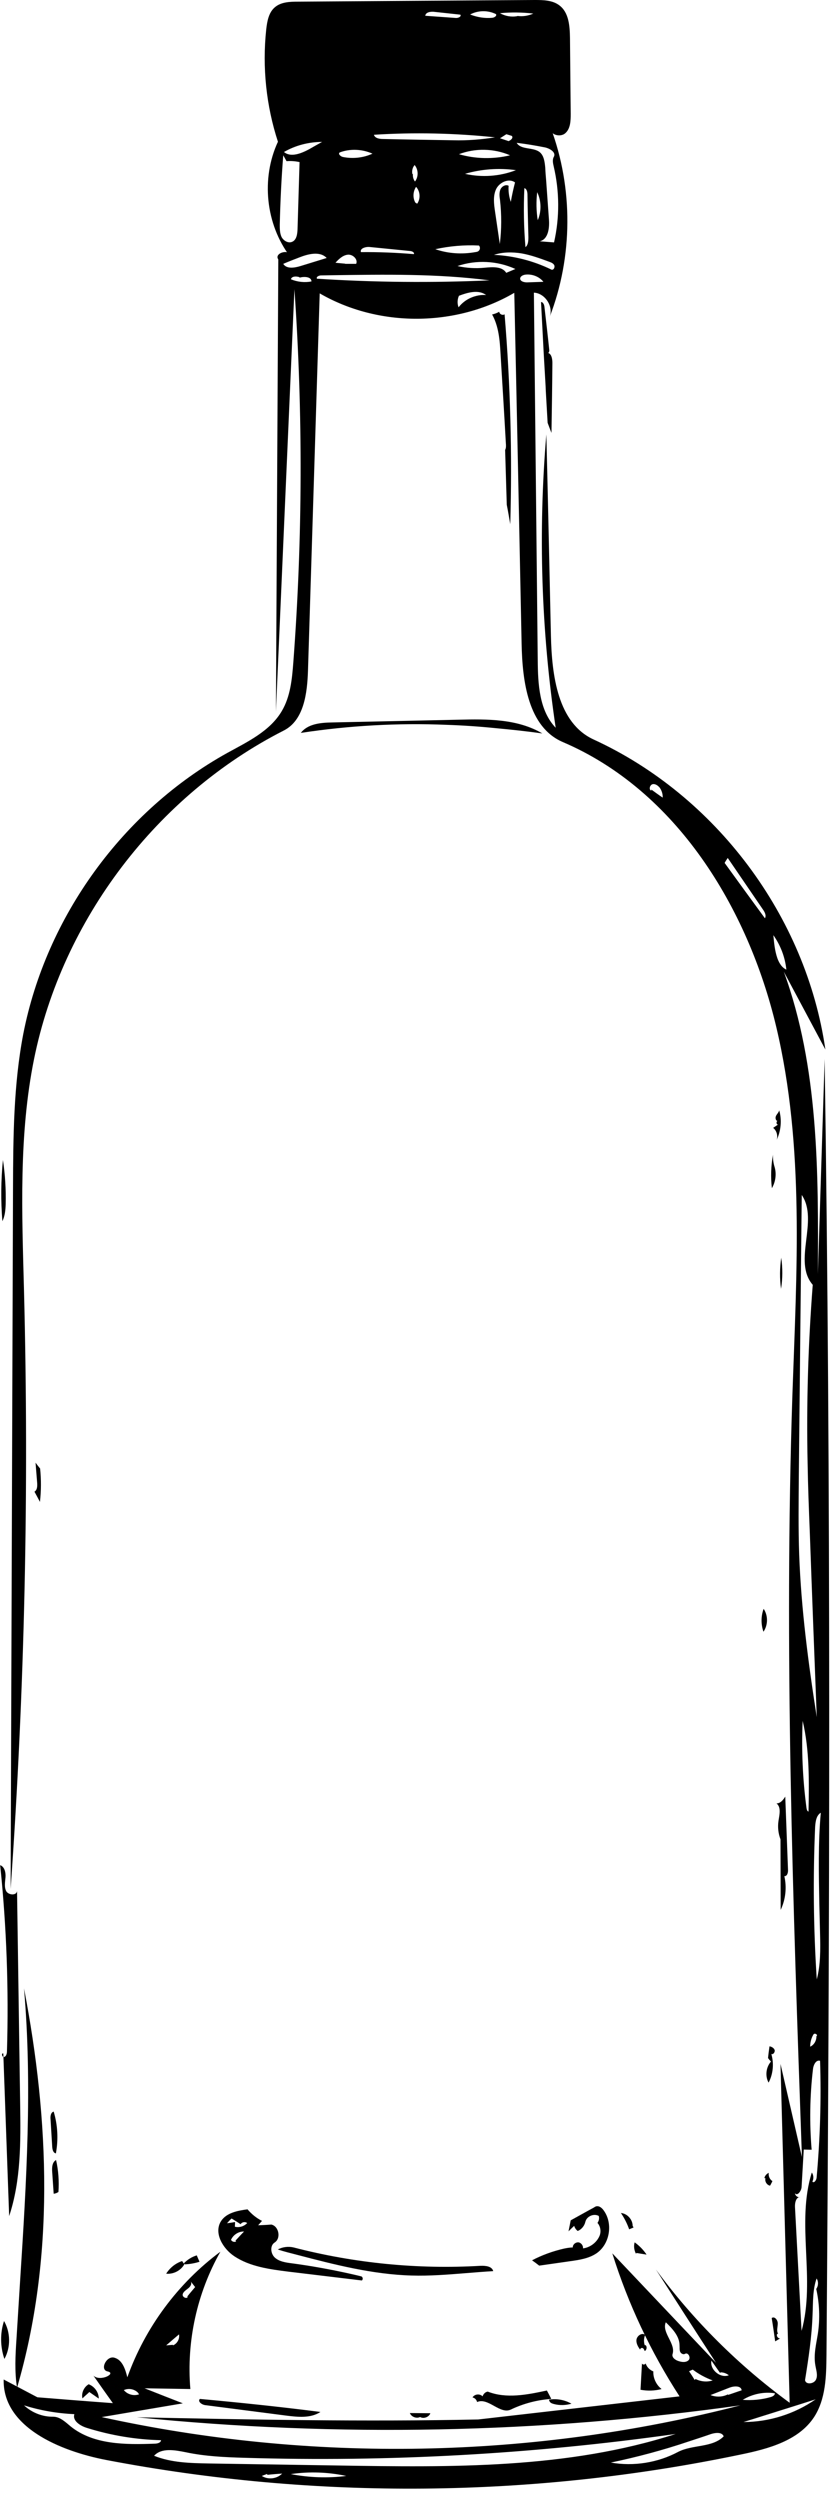 <?xml version="1.0" encoding="utf-8"?>
<svg id="Contours" xmlns="http://www.w3.org/2000/svg" x="0px" y="0px" width="453.566" height="1363.363" viewBox="0 0 453.566 1363.363" stroke="black" fill="none" stroke-linecap='round' stroke-linejoin='round'>
<path d='M300.7 346.8 C301.2 368.3 304.4 394.3 324.0 403.3 C390.7 433.9 440.0 499.7 450.5 572.4 C442.9 558.2 435.4 544.1 427.8 529.9 C446.9 582.2 446.7 639.3 446.4 694.9 C447.6 655.8 448.9 616.6 450.1 577.5 C453.6 813.1 452.9 1048.8 451.1 1284.4 C451.0 1296.0 450.7 1308.3 444.4 1318.1 C436.0 1331.0 419.5 1335.5 404.4 1338.6 C290.6 1362.4 172.1 1363.4 58.0 1341.6 C32.6 1336.7 1.4 1323.6 2.0 1297.7 C8.1 1300.9 14.3 1304.2 20.4 1307.4 C34.1 1308.5 47.9 1309.6 61.6 1310.6 C58.0 1305.6 54.5 1300.6 51.0 1295.6 C54.8 1299.1 63.8 1294.3 58.7 1293.3 C54.3 1292.4 58.1 1284.6 62.4 1285.8 C66.8 1287.0 68.4 1292.1 69.5 1296.5 C79.2 1269.4 97.1 1245.2 120.3 1228.0 C107.5 1250.6 101.7 1277.0 103.9 1302.9 C95.6 1302.8 87.2 1302.6 78.9 1302.5 C85.9 1305.3 92.9 1308.0 99.8 1310.7 C85.0 1313.2 70.3 1315.7 55.5 1318.2 C170.0 1343.3 290.5 1341.1 404.1 1311.8 C295.0 1327.1 184.2 1329.3 74.7 1318.3 C136.8 1319.6 198.9 1320.8 261.0 1319.5 C297.6 1315.3 334.3 1311.1 370.9 1306.9 C355.2 1282.7 342.8 1256.4 334.2 1228.9 C353.1 1248.8 371.9 1268.7 390.8 1288.6 C379.8 1271.7 368.9 1254.7 358.0 1237.7 C378.4 1265.5 403.2 1290.1 431.0 1310.4 C429.3 1248.8 427.7 1187.2 426.0 1125.6 C429.9 1142.5 433.8 1159.4 437.7 1176.4 C432.8 1037.9 427.9 899.2 432.5 760.7 C434.8 693.6 439.2 625.4 423.7 560.1 C408.2 494.8 369.0 431.1 307.2 404.7 C288.3 396.6 285.1 371.7 284.7 351.1 C283.4 287.3 282.1 223.5 280.7 159.7 C248.7 178.4 206.6 178.6 174.5 160.0 C172.4 228.6 170.2 297.2 168.1 365.7 C167.7 378.1 165.9 392.8 154.9 398.4 C85.7 433.6 34.0 501.5 18.6 577.5 C10.2 619.0 12.0 661.7 13.1 703.9 C15.9 812.7 13.5 921.7 5.8 1030.2 C6.2 902.8 6.7 775.4 7.1 648.0 C7.2 619.8 7.4 591.5 12.7 563.9 C25.2 499.9 67.1 442.2 124.1 410.6 C135.2 404.5 147.4 398.7 153.8 387.8 C158.5 379.9 159.4 370.4 160.1 361.2 C165.2 293.5 165.4 225.4 160.7 157.7 C157.3 234.5 154.0 311.3 150.6 388.1 C151.0 305.9 151.5 223.7 151.9 141.5 C149.3 137.8 158.8 135.4 158.3 139.9 C145.0 122.3 142.4 97.3 151.7 77.3 C145.3 57.7 143.1 36.7 145.3 16.1 C145.8 11.7 146.6 6.8 150.1 3.9 C153.4 1.1 158.2 0.9 162.6 0.9 C205.7 0.6 248.7 0.3 291.8 0.0 C296.6 0.0 301.7 0.1 305.4 3.0 C310.5 6.9 311.0 14.2 311.1 20.7 C311.2 34.5 311.4 48.3 311.5 62.1 C311.5 65.8 311.4 70.1 308.6 72.6 C305.8 75.2 299.8 73.4 300.6 69.7 C312.9 102.6 312.7 140.1 300.0 172.9 C302.2 167.1 297.5 159.9 291.4 159.6 C292.1 226.4 292.8 293.2 293.5 359.9 C293.6 373.0 294.3 387.5 303.3 396.9 C295.4 344.0 293.7 290.2 298.2 236.9 C299.1 273.5 299.9 310.2 300.7 346.8 M201.7 134.7 C199.5 134.5 196.3 135.5 197.0 137.5 C206.7 137.4 216.3 137.8 225.9 138.6 C226.3 137.7 225.0 137.0 223.9 136.9 C216.5 136.2 209.1 135.4 201.7 134.7 M443.6 700.7 C432.5 687.9 447.1 665.7 437.6 651.7 C437.1 702.7 436.5 753.8 436.0 804.9 C435.9 819.2 435.7 833.6 436.2 847.9 C437.3 877.6 441.2 907.1 445.8 936.5 C444.5 902.9 443.2 869.3 442.0 835.8 C441.5 823.2 441.0 810.6 440.8 798.0 C440.1 765.6 441.1 733.1 443.6 700.7 M184.2 1344.6 C246.3 1345.6 309.7 1346.5 368.8 1327.4 C290.9 1338.4 212.0 1342.8 133.4 1340.4 C122.7 1340.1 111.9 1339.6 101.5 1337.4 C95.5 1336.2 88.2 1334.8 84.1 1339.3 C93.5 1343.1 103.9 1343.3 113.9 1343.5 C122.4 1343.6 130.8 1343.8 139.2 1343.9 C154.2 1344.1 169.2 1344.4 184.2 1344.6 M443.0 1172.4 C441.6 1172.4 440.1 1172.3 438.7 1172.3 C438.3 1179.2 437.9 1186.0 437.5 1192.9 C437.3 1195.0 435.1 1197.9 433.9 1196.1 C434.0 1197.5 435.5 1198.6 436.8 1198.3 C434.6 1198.0 433.8 1201.2 433.9 1203.5 C435.1 1226.1 436.3 1248.6 437.5 1271.2 C445.3 1243.2 434.4 1212.4 443.1 1184.8 C444.1 1186.3 444.2 1188.2 443.4 1189.8 C444.3 1190.8 445.5 1189.1 445.7 1187.8 C447.6 1166.5 448.3 1145.2 447.6 1123.9 C445.3 1123.2 443.9 1126.3 443.7 1128.7 C442.0 1143.2 441.8 1157.9 443.0 1172.4 M163.5 88.4 C161.2 87.9 158.8 87.7 156.4 87.9 C155.8 86.8 155.2 85.8 154.6 84.7 C153.6 97.3 153.0 109.9 152.7 122.5 C152.7 124.8 152.7 127.2 153.7 129.3 C154.8 131.3 157.3 132.8 159.4 131.9 C161.9 130.9 162.3 127.6 162.4 125.0 C162.8 112.8 163.1 100.6 163.5 88.4 M298.1 98.5 C298.6 105.5 299.1 112.5 299.6 119.5 C300.0 124.2 299.3 130.5 294.6 131.6 C297.2 131.8 299.8 132.0 302.4 132.2 C305.5 118.6 305.4 104.3 302.2 90.7 C301.8 89.0 301.4 87.0 302.3 85.5 C303.6 83.1 300.2 81.0 297.5 80.4 C292.4 79.4 287.2 78.5 282.0 77.9 C284.4 81.9 291.0 80.1 294.6 83.0 C296.9 84.9 297.3 88.3 297.6 91.4 C297.7 93.8 297.9 96.2 298.1 98.5 M181.3 150.1 C179.3 150.1 177.3 150.2 175.2 150.2 C174.1 150.2 172.4 151.0 173.0 152.0 C204.3 154.0 235.8 154.3 267.2 152.9 C238.7 149.2 210.0 149.7 181.3 150.1 M13.1 1311.8 C17.4 1315.8 23.2 1318.1 29.0 1318.0 C32.8 1318.0 35.8 1321.0 38.7 1323.4 C51.1 1333.3 68.5 1333.3 84.4 1332.7 C85.9 1332.7 87.8 1332.2 87.9 1330.8 C74.2 1330.5 60.5 1328.2 47.4 1324.1 C43.8 1323.0 39.4 1320.2 40.6 1316.6 C31.3 1316.2 22.0 1314.6 13.1 1311.8 M375.9 1331.5 C362.0 1336.2 347.8 1340.0 333.4 1343.0 C345.8 1345.2 359.0 1343.1 370.1 1337.2 C378.0 1333.1 388.8 1335.0 395.0 1328.7 C394.0 1326.2 390.4 1326.7 387.9 1327.5 C383.9 1328.9 379.9 1330.2 375.9 1331.5 M447.6 1054.9 C447.5 1049.4 447.3 1044.0 447.2 1038.6 C446.9 1021.9 446.5 1005.2 448.0 988.6 C445.5 990.1 445.1 993.5 444.9 996.4 C443.7 1024.1 444.0 1051.9 445.8 1079.5 C447.9 1071.5 447.8 1063.1 447.6 1054.9 M445.5 1248.3 C446.7 1246.7 446.8 1244.3 445.7 1242.6 C443.5 1248.9 443.8 1255.7 443.5 1262.3 C443.1 1274.3 441.3 1286.2 439.4 1298.0 C439.7 1300.7 444.3 1300.2 445.4 1297.7 C446.5 1295.3 445.4 1292.4 445.0 1289.8 C444.0 1284.1 445.5 1278.4 446.4 1272.7 C447.6 1264.6 447.3 1256.3 445.5 1248.3 M209.0 75.8 C221.8 76.1 234.7 76.3 247.5 76.5 C255.1 76.7 262.7 76.1 270.2 74.9 C248.3 72.6 226.1 72.1 204.1 73.5 C204.6 75.4 207.1 75.8 209.0 75.8 M438.1 938.5 C437.4 954.4 438.1 970.4 440.2 986.1 C440.3 986.9 440.6 987.8 441.3 988.0 C441.6 971.4 441.9 954.6 438.1 938.5 M278.8 110.1 C279.4 106.6 280.2 103.0 281.1 99.5 C277.8 97.0 272.6 99.4 270.8 103.1 C269.0 106.9 269.6 111.3 270.2 115.4 C271.1 121.3 271.9 127.2 272.8 133.1 C273.8 125.1 273.8 117.0 272.9 109.0 C272.6 107.1 272.4 105.2 273.1 103.4 C273.8 101.7 275.9 100.4 277.6 101.3 C277.4 104.2 277.8 107.3 278.8 110.1 M370.5 1287.7 C372.3 1288.3 374.6 1288.5 375.9 1287.1 C377.2 1285.7 375.5 1282.7 373.9 1283.7 C372.9 1284.3 371.6 1283.5 371.2 1282.5 C370.8 1281.4 371.0 1280.3 370.9 1279.1 C370.9 1274.1 367.0 1270.0 363.4 1266.5 C361.0 1272.1 368.9 1278.0 367.1 1283.8 C366.5 1285.7 368.7 1287.2 370.5 1287.7 M299.6 142.7 C294.7 140.9 289.8 139.1 284.7 138.2 C279.7 137.4 274.4 137.4 269.6 139.0 C280.5 139.5 291.3 142.3 301.1 147.1 C302.3 147.3 303.0 145.6 302.5 144.6 C301.9 143.5 300.7 143.1 299.6 142.7 M154.6 143.9 C156.4 146.8 160.7 146.1 164.0 145.1 C168.8 143.6 173.5 142.2 178.3 140.7 C174.6 136.8 168.1 138.5 163.1 140.5 C160.2 141.6 157.4 142.7 154.6 143.9 M397.2 467.9 C396.6 468.8 396.0 469.7 395.5 470.6 C402.8 480.7 410.1 490.7 417.5 500.8 C418.4 499.3 417.4 497.4 416.4 496.0 C410.0 486.6 403.6 477.3 397.2 467.9 M278.4 84.7 C269.6 80.9 259.4 80.7 250.5 84.1 C259.5 86.7 269.2 86.9 278.4 84.7 M438.0 1310.8 C429.2 1313.6 420.4 1316.3 411.6 1319.1 C409.7 1319.7 407.7 1320.3 405.8 1320.9 C419.8 1320.9 433.7 1316.5 445.2 1308.5 C442.8 1309.3 440.4 1310.0 438.0 1310.8 M276.3 148.8 C278.0 148.1 279.6 147.4 281.3 146.7 C271.5 142.2 259.9 141.6 249.7 145.1 C254.6 146.2 259.6 146.5 264.6 146.0 C268.8 145.6 274.1 145.2 276.3 148.8 M259.4 137.5 C260.1 137.4 260.8 137.3 261.3 136.8 C262.1 136.1 262.2 134.7 261.4 133.9 C253.4 133.5 245.4 134.2 237.6 135.9 C244.5 138.3 252.1 138.8 259.4 137.5 M281.6 92.8 C272.3 91.5 262.8 92.2 253.8 94.8 C263.0 96.9 272.8 96.2 281.6 92.8 M155.0 82.9 C158.7 86.0 164.4 83.7 168.7 81.4 C171.0 80.1 173.4 78.7 175.8 77.4 C168.5 77.4 161.2 79.3 155.0 82.9 M187.1 85.6 C192.5 86.7 198.3 86.1 203.3 83.8 C197.7 81.3 191.2 81.0 185.5 83.1 C184.3 83.8 185.8 85.3 187.1 85.6 M288.4 129.3 C288.2 121.6 288.0 114.0 287.9 106.3 C287.9 104.9 287.6 103.0 286.2 102.6 C285.7 113.4 285.9 124.1 286.8 134.8 C288.3 133.6 288.4 131.3 288.4 129.3 M158.7 1349.3 C168.7 1351.2 178.9 1351.6 189.0 1350.3 C179.1 1348.2 168.8 1347.8 158.7 1349.3 M422.1 510.0 C422.5 514.3 422.9 518.6 424.3 522.6 C425.2 525.1 426.7 527.7 429.2 528.8 C428.5 522.0 426.0 515.5 422.1 510.0 M265.3 160.9 C261.2 157.8 255.3 159.5 250.5 161.3 C249.6 163.3 249.5 165.6 250.3 167.6 C253.7 163.1 259.6 160.5 265.3 160.9 M397.4 1306.1 C399.9 1305.3 402.3 1304.4 404.8 1303.6 C404.5 1301.0 400.7 1301.2 398.3 1302.1 C394.8 1303.5 391.3 1304.8 387.8 1306.2 C390.8 1307.4 394.4 1307.3 397.3 1305.8 M405.4 1308.8 C410.5 1309.2 415.7 1308.7 420.6 1307.3 C421.7 1307.0 423.0 1306.3 422.9 1305.2 C416.9 1304.3 410.6 1305.6 405.4 1308.8 M251.3 8.0 C246.7 7.5 242.0 7.0 237.4 6.5 C235.3 6.2 232.4 6.5 232.1 8.6 C237.7 9.0 243.2 9.4 248.8 9.8 C250.1 9.9 251.9 9.1 251.3 8.0 M188.4 143.9 C190.4 143.9 192.4 143.9 194.4 143.9 C195.5 141.4 192.5 138.6 189.8 138.9 C187.1 139.2 184.9 141.3 183.1 143.3 C184.8 143.5 186.6 143.6 188.4 143.8 M283.9 152.0 C284.0 153.5 286.1 154.0 287.6 154.0 C290.6 153.9 293.6 153.8 296.6 153.7 C294.3 150.8 290.3 149.3 286.6 149.8 C285.4 150.0 283.9 150.7 283.9 152.0 M256.6 7.9 C260.4 9.4 264.6 10.1 268.7 9.7 C269.8 9.6 271.3 8.7 270.7 7.7 C266.3 5.5 260.9 5.6 256.6 7.9 M379.6 1297.4 C382.5 1298.9 386.0 1299.2 389.0 1298.2 C385.1 1296.8 381.4 1294.8 378.1 1292.3 C377.4 1292.6 376.8 1292.9 376.1 1293.2 C377.2 1294.8 378.2 1296.4 379.2 1298.0 M282.4 8.7 C285.4 9.1 288.4 8.6 291.1 7.4 C285.0 6.7 278.9 6.6 272.9 7.2 C275.7 8.8 279.1 9.4 282.4 8.8 M355.5 430.6 C357.6 432.1 359.6 433.6 361.7 435.0 C361.8 433.1 361.2 431.2 360.1 429.6 C359.1 428.4 357.6 427.3 356.1 427.7 C354.6 428.2 354.0 430.7 355.5 431.2 M163.3 151.1 C161.6 150.6 159.2 150.6 158.8 152.3 C162.3 153.8 166.3 154.2 170.0 153.5 C170.0 150.9 166.1 150.7 163.6 151.4 M102.1 1252.6 C103.5 1250.8 105.0 1249.1 106.5 1247.3 C105.7 1246.3 104.9 1245.2 104.0 1244.1 C105.0 1245.4 103.9 1247.1 102.7 1248.0 C101.5 1249.0 99.9 1249.9 99.7 1251.4 C99.5 1252.9 102.2 1254.0 102.5 1252.5 M293.5 120.1 C295.6 115.3 295.5 109.6 293.2 104.8 C292.6 109.9 292.7 115.1 293.5 120.1 M227.7 111.1 C229.6 108.4 229.4 104.4 227.1 101.9 C225.4 104.4 225.2 107.9 226.7 110.5 M393.0 1294.1 C391.4 1291.8 389.8 1289.6 388.3 1287.4 C387.3 1292.3 393.1 1297.2 397.8 1295.4 C396.5 1294.4 395.0 1293.8 393.4 1293.8 M145.8 1349.2 C144.8 1349.6 143.9 1349.9 142.9 1350.3 C146.3 1352.5 151.2 1351.9 154.0 1349.0 C151.3 1349.2 148.6 1349.4 145.9 1349.7 M225.4 94.9 C225.2 96.3 225.6 97.8 226.5 99.0 C228.5 96.4 228.4 92.5 226.3 90.0 C225.1 91.4 224.7 93.3 225.1 95.0 M75.3 1304.9 C73.4 1302.9 70.1 1302.3 67.6 1303.5 C69.6 1305.9 73.0 1306.8 75.9 1305.8 M94.4 1279.1 C96.7 1278.2 98.2 1275.5 97.7 1273.1 C95.3 1275.1 93.0 1277.1 90.7 1279.1 C91.9 1279.0 93.1 1278.9 94.4 1278.8 M277.3 77.0 C278.8 76.7 280.4 75.0 279.3 74.1 C278.3 73.8 277.4 73.5 276.4 73.2 C275.2 73.9 274.1 74.7 272.9 75.4 C274.4 75.9 275.9 76.4 277.4 76.9 M445.8 1110.4 C446.4 1109.5 444.6 1108.6 444.0 1109.5 C442.8 1111.5 442.2 1113.8 442.2 1116.2 C444.4 1115.2 445.7 1112.8 445.6 1110.4 ' fill ="#000000" stroke="none"/>
<path d='M169.4 1214.9 C169.4 1214.9 169.4 1214.9 169.4 1214.9 ' fill ="#000000" stroke="none"/>
<path d='M417.2 1187.8 C417.5 1186.6 418.4 1185.5 419.6 1185.0 C419.3 1186.7 420.1 1188.6 421.6 1189.5 C421.2 1190.3 420.8 1191.2 420.3 1192.0 C418.6 1191.7 417.3 1189.7 417.8 1188.0 ' fill ="#000000" stroke="none"/>
<path d='M416.7 889.9 C415.3 885.9 415.3 881.4 416.8 877.4 C419.3 881.1 419.2 886.3 416.7 889.9 ' fill ="#000000" stroke="none"/>
<path d='M347.1 1229.1 C346.1 1227.2 345.8 1224.9 346.4 1222.9 C348.9 1224.7 351.2 1227.0 352.9 1229.6 C351.1 1229.3 349.2 1229.0 347.4 1228.7 ' fill ="#000000" stroke="none"/>
<path d='M229.4 1318.1 C227.4 1319.2 224.5 1318.1 223.7 1316.0 C227.4 1316.0 231.2 1316.1 234.9 1316.1 C234.1 1318.3 231.1 1319.3 229.2 1318.1 ' fill ="#000000" stroke="none"/>
<path d='M100.3 1234.4 C102.2 1232.4 104.7 1230.8 107.4 1230.0 C107.9 1231.2 108.4 1232.4 108.9 1233.5 C106.3 1234.3 103.6 1234.8 100.9 1234.9 ' fill ="#000000" stroke="none"/>
<path d='M352.4 1279.0 C353.3 1279.9 353.0 1281.6 351.9 1282.2 C351.6 1281.5 351.3 1280.7 350.6 1280.5 C349.9 1280.3 349.0 1281.2 349.6 1281.7 C348.3 1280.0 347.1 1278.0 347.4 1275.9 C347.8 1273.7 350.5 1272.0 352.1 1273.4 C351.4 1275.2 351.3 1277.2 351.9 1279.0 ' fill ="#000000" stroke="none"/>
<path d='M302.4 1311.1 C301.6 1310.9 300.7 1310.6 300.2 1310.0 C299.9 1309.6 299.7 1309.2 299.7 1308.7 C303.9 1308.0 308.2 1308.8 311.9 1310.9 C308.8 1311.8 305.5 1311.9 302.4 1311.1 ' fill ="#000000" stroke="none"/>
<path d='M345.8 1214.8 C345.0 1215.1 344.2 1215.5 343.4 1215.8 C342.3 1212.7 340.8 1209.7 338.9 1206.9 C342.4 1207.2 345.3 1210.5 345.3 1213.9 ' fill ="#000000" stroke="none"/>
<path d='M426.3 702.9 C425.5 697.3 425.6 691.5 426.4 685.9 C427.2 691.5 427.2 697.3 426.3 702.9 ' fill ="#000000" stroke="none"/>
<path d='M90.7 1240.0 C92.7 1236.8 95.8 1234.3 99.4 1233.1 C99.8 1233.7 100.2 1234.3 100.6 1234.9 C98.7 1238.3 94.6 1240.4 90.7 1240.0 ' fill ="#000000" stroke="none"/>
<path d='M48.4 1304.9 C47.3 1305.9 46.1 1306.9 45.0 1308.0 C44.3 1305.1 45.8 1301.8 48.4 1300.3 C51.6 1301.5 53.9 1304.7 53.9 1308.1 C52.2 1306.9 50.4 1305.7 48.7 1304.5 ' fill ="#000000" stroke="none"/>
<path d='M424.2 1272.8 C423.6 1273.9 424.6 1275.4 425.8 1275.3 C424.9 1275.8 424.0 1276.4 423.1 1276.9 C422.5 1272.7 421.9 1268.4 421.2 1264.2 C422.7 1263.0 424.6 1265.3 424.5 1267.2 C424.5 1269.1 423.7 1271.2 424.7 1272.8 ' fill ="#000000" stroke="none"/>
<path d='M2.4 1286.5 C0.1 1279.8 0.0 1272.4 2.2 1265.8 C5.8 1272.0 5.9 1280.2 2.4 1286.5 ' fill ="#000000" stroke="none"/>
<path d='M421.3 648.0 C420.6 642.0 420.8 635.8 421.9 629.7 C421.8 632.0 422.1 634.3 422.8 636.5 C423.9 640.3 423.3 644.6 421.3 648.0 ' fill ="#000000" stroke="none"/>
<path d='M29.3 1196.4 C29.0 1192.5 28.8 1188.6 28.5 1184.7 C28.3 1182.2 28.4 1179.2 30.6 1178.0 C31.9 1183.7 32.3 1189.6 31.9 1195.4 C31.1 1196.0 30.2 1196.3 29.3 1196.4 ' fill ="#000000" stroke="none"/>
<path d='M422.0 615.1 C422.9 614.5 423.9 613.8 424.8 613.2 C423.6 613.8 423.5 611.0 424.7 611.4 C423.5 611.5 423.0 609.8 423.5 608.7 C424.0 607.5 425.1 606.7 425.3 605.5 C426.8 610.8 426.3 616.7 423.9 621.7 C424.7 619.4 423.9 616.6 422.0 615.1 ' fill ="#000000" stroke="none"/>
<path d='M28.5 1170.8 C28.2 1165.8 27.9 1160.9 27.6 1155.9 C27.4 1154.2 27.7 1152.0 29.3 1151.6 C31.5 1158.9 31.9 1166.8 30.5 1174.4 C29.0 1174.1 28.6 1172.3 28.5 1170.8 ' fill ="#000000" stroke="none"/>
<path d='M420.8 1124.3 C420.2 1123.7 419.7 1123.1 419.2 1122.4 C419.4 1120.3 419.7 1118.1 420.0 1116.0 C421.2 1116.2 422.4 1116.9 422.8 1118.0 C423.1 1119.1 422.1 1120.6 421.0 1120.2 C422.5 1125.3 422.0 1131.1 419.5 1135.8 C417.5 1132.2 418.1 1127.4 420.8 1124.3 ' fill ="#000000" stroke="none"/>
<path d='M19.4 797.7 C20.2 798.8 21.0 799.8 21.9 800.9 C22.5 806.9 22.5 813.0 21.8 819.1 C20.8 817.2 19.8 815.3 18.8 813.5 C20.3 812.7 20.4 810.6 20.3 808.9 C20.0 805.2 19.7 801.5 19.4 797.7 ' fill ="#000000" stroke="none"/>
<path d='M361.1 1302.9 C357.4 1303.9 353.4 1304.0 349.6 1303.3 C349.9 1298.5 350.1 1293.7 350.4 1288.9 C350.6 1289.8 352.2 1289.7 352.4 1288.9 C353.0 1290.9 354.6 1292.5 356.6 1293.3 C356.4 1296.9 358.2 1300.7 361.1 1302.9 ' fill ="#000000" stroke="none"/>
<path d='M1.6 632.6 C2.8 640.6 3.3 648.7 3.1 656.7 C3.0 659.9 2.7 663.2 1.3 666.0 C0.4 654.9 0.5 643.7 1.6 632.6 ' fill ="#000000" stroke="none"/>
<path d='M263.4 1306.9 C263.8 1305.6 264.9 1304.5 266.2 1304.3 C276.4 1308.3 287.8 1306.0 298.5 1303.7 C299.3 1305.2 300.1 1306.7 300.9 1308.3 C293.3 1308.8 285.7 1310.8 278.8 1314.1 C272.9 1316.9 266.4 1307.3 260.4 1310.0 C260.1 1308.7 259.1 1307.7 257.9 1307.5 C259.0 1305.6 261.9 1305.3 263.4 1306.9 ' fill ="#000000" stroke="none"/>
<path d='M156.3 1317.4 C141.6 1315.5 126.9 1313.6 112.1 1311.7 C110.2 1311.5 107.7 1309.7 109.1 1308.3 C131.1 1310.3 153.0 1312.6 174.9 1315.4 C169.6 1318.9 162.7 1318.2 156.3 1317.4 ' fill ="#000000" stroke="none"/>
<path d='M424.9 993.1 C425.4 989.8 426.5 985.6 423.8 983.5 C425.9 983.6 427.5 981.6 428.6 979.8 C429.1 993.1 429.6 1006.4 430.1 1019.7 C430.2 1021.2 429.7 1023.3 428.1 1023.2 C429.5 1029.3 428.8 1035.9 426.1 1041.6 C426.1 1028.8 426.0 1015.9 426.0 1003.1 C424.8 1000.0 424.4 996.5 424.9 993.1 ' fill ="#000000" stroke="none"/>
<path d='M298.8 192.4 C301.0 192.7 301.5 195.7 301.5 197.9 C301.4 210.7 301.2 223.4 301.0 236.1 C300.3 234.3 299.6 232.5 298.9 230.6 C298.6 224.8 298.2 219.0 297.9 213.2 C297.9 212.4 297.8 211.5 297.8 210.7 C297.5 204.9 297.1 199.2 296.8 193.4 C296.3 183.8 295.8 174.3 295.3 164.7 C296.6 164.8 297.1 166.4 297.2 167.7 C298.1 175.5 299.0 183.2 299.8 190.9 C299.9 191.7 299.4 192.8 298.8 192.4 ' fill ="#000000" stroke="none"/>
<path d='M326.1 1212.3 C326.9 1211.2 327.2 1209.8 326.8 1208.5 C324.1 1207.0 320.2 1208.7 319.5 1211.7 C319.0 1213.9 317.4 1215.9 315.3 1216.7 C314.4 1216.0 313.7 1215.0 313.4 1213.9 C312.3 1214.9 311.3 1215.9 310.3 1216.9 C310.7 1214.9 311.1 1212.9 311.5 1210.9 C315.7 1208.6 319.9 1206.2 324.2 1203.9 C324.7 1203.5 325.3 1203.2 325.9 1203.2 C327.2 1203.1 328.4 1204.1 329.2 1205.1 C334.7 1212.1 333.1 1223.6 325.7 1228.8 C321.5 1231.7 316.2 1232.5 311.1 1233.2 C305.5 1234.0 299.9 1234.8 294.3 1235.6 C293.0 1234.6 291.7 1233.6 290.4 1232.7 C295.9 1229.8 301.8 1227.7 307.9 1226.3 C309.4 1226.0 311.0 1225.7 312.6 1225.7 C312.6 1224.1 314.1 1222.8 315.7 1222.9 C317.2 1223.1 318.4 1224.7 318.2 1226.2 C322.2 1225.7 325.8 1222.9 327.3 1219.2 C328.2 1216.9 327.7 1214.1 326.1 1212.3 ' fill ="#000000" stroke="none"/>
<path d='M269.2 1238.6 C264.2 1238.9 259.3 1239.3 254.3 1239.7 C244.4 1240.5 234.5 1241.3 224.6 1241.0 C203.4 1240.4 182.7 1235.1 162.1 1229.7 C158.6 1228.8 155.0 1227.9 151.6 1226.8 C154.2 1225.4 157.4 1225.0 160.3 1225.7 C193.5 1234.3 228.0 1237.7 262.3 1235.7 C265.0 1235.6 268.5 1235.9 269.2 1238.6 ' fill ="#000000" stroke="none"/>
<path d='M272.5 170.0 C272.5 171.3 274.4 172.2 275.4 171.4 C278.6 209.5 279.6 247.8 278.5 285.9 C277.9 282.4 277.3 278.8 276.6 275.3 C276.3 265.3 276.0 255.4 275.7 245.4 C276.3 244.3 276.2 242.9 276.1 241.7 C275.2 225.5 274.2 209.3 273.2 193.0 C272.8 185.6 272.2 178.0 268.6 171.5 C270.0 171.2 271.3 170.7 272.5 170.0 ' fill ="#000000" stroke="none"/>
<path d='M164.2 399.7 C168.0 394.7 175.1 394.1 181.4 394.0 C204.3 393.5 227.3 393.0 250.3 392.5 C265.9 392.1 282.5 392.0 296.0 400.0 C287.5 398.8 279.0 397.9 270.4 397.1 C261.5 396.2 252.7 395.6 243.8 395.3 C217.2 394.2 190.5 395.7 164.2 399.7 ' fill ="#000000" stroke="none"/>
<path d='M149.9 1223.0 C147.2 1224.7 147.7 1229.2 150.1 1231.3 C152.5 1233.4 155.9 1233.9 159.0 1234.3 C169.6 1235.7 180.1 1237.6 190.5 1239.9 C192.7 1240.4 195.0 1240.9 197.3 1241.5 C198.1 1241.9 198.2 1243.2 197.5 1243.7 C184.2 1242.1 170.8 1240.5 157.5 1238.9 C147.2 1237.6 136.5 1236.2 127.9 1230.5 C121.6 1226.3 116.6 1217.8 120.6 1211.4 C123.5 1206.8 129.7 1205.6 135.1 1204.9 C137.3 1207.5 140.0 1209.7 143.0 1211.2 C142.3 1212.0 141.6 1212.8 140.9 1213.6 C143.3 1213.5 145.7 1213.4 148.1 1213.2 C152.2 1214.1 153.5 1220.7 149.9 1223.0 M131.3 1213.0 C129.7 1211.9 128.0 1210.9 126.4 1209.9 C125.5 1210.7 124.7 1211.6 123.9 1212.5 C125.4 1212.3 126.9 1212.1 128.3 1211.8 C128.3 1212.7 128.2 1213.6 128.2 1214.4 C130.6 1215.0 133.2 1214.2 134.9 1212.4 C133.9 1211.5 132.1 1211.8 131.4 1212.9 M128.5 1222.0 C130.1 1220.3 131.6 1218.6 133.2 1217.0 C130.2 1216.9 127.3 1218.8 126.1 1221.5 C126.5 1222.5 128.0 1223.0 128.9 1222.4 ' fill ="#000000" stroke="none"/>
<path d='M1.8 1119.9 C0.6 1119.5 1.1 1122.1 2.3 1121.8 C3.5 1121.4 3.8 1119.8 3.8 1118.6 C4.8 1084.8 3.6 1050.9 0.1 1017.2 C2.5 1018.1 3.2 1021.2 3.0 1023.8 C2.8 1026.3 2.2 1029.1 3.4 1031.4 C4.7 1033.6 9.0 1033.9 9.3 1031.3 C9.9 1070.0 10.4 1108.7 11.0 1147.4 C11.3 1168.0 11.5 1189.0 5.0 1208.6 C3.9 1179.0 2.9 1149.5 1.8 1119.9 ' fill ="#000000" stroke="none"/>
<path d='M9.0 1275.5 C9.7 1264.8 10.3 1254.2 11.0 1243.5 C14.4 1190.5 17.7 1137.3 13.1 1084.4 C27.0 1156.4 29.9 1231.9 9.3 1302.2 C7.9 1293.4 8.4 1284.4 9.0 1275.5 ' fill ="#000000" stroke="none"/>

</svg>
